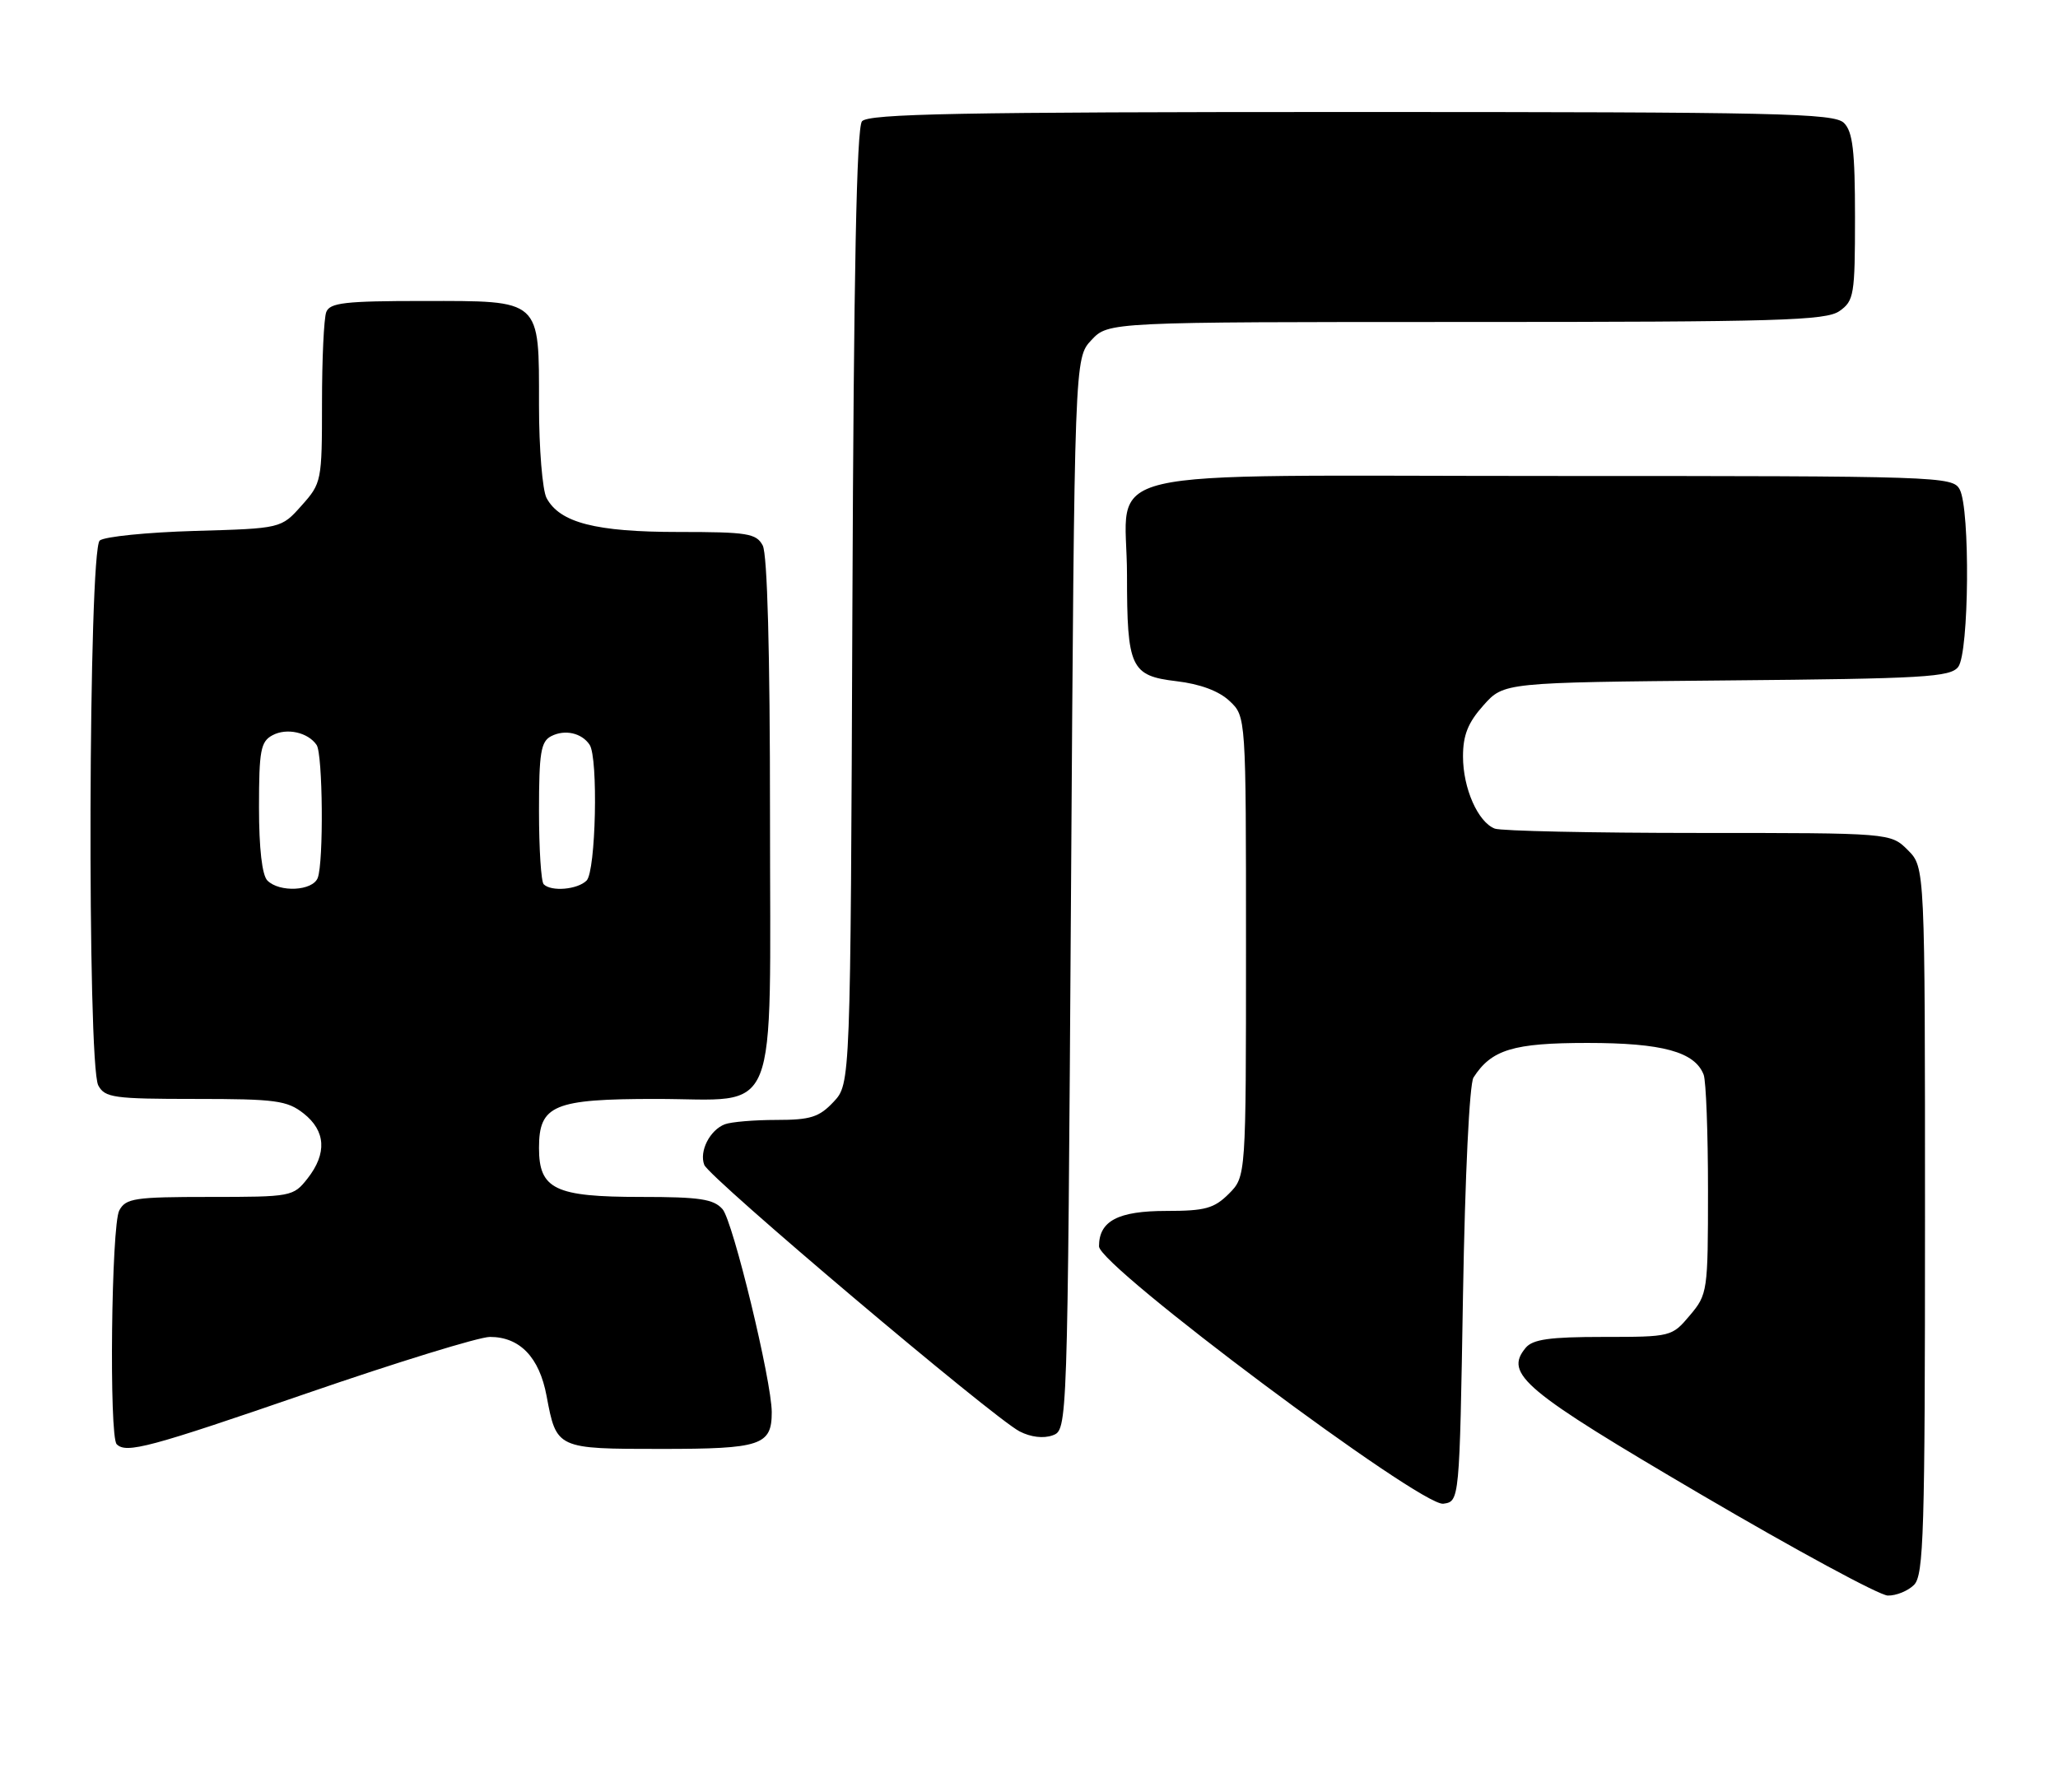 <?xml version="1.0" encoding="UTF-8" standalone="no"?>
<!DOCTYPE svg PUBLIC "-//W3C//DTD SVG 1.1//EN" "http://www.w3.org/Graphics/SVG/1.1/DTD/svg11.dtd" >
<svg xmlns="http://www.w3.org/2000/svg" xmlns:xlink="http://www.w3.org/1999/xlink" version="1.1" viewBox="0 0 294 256">
 <g >
 <path fill="currentColor"
d=" M 273.43 226.43 C 274.82 225.04 275.00 218.94 275.00 174.38 C 275.00 123.91 275.00 123.91 272.55 121.45 C 270.09 119.00 270.09 119.00 242.63 119.00 C 227.52 119.00 214.44 118.72 213.54 118.38 C 211.13 117.45 209.00 112.62 209.00 108.07 C 209.00 105.02 209.72 103.23 211.92 100.77 C 214.83 97.50 214.83 97.50 246.67 97.21 C 274.91 96.96 278.64 96.74 279.75 95.27 C 281.30 93.22 281.47 72.75 279.96 69.93 C 278.96 68.06 277.26 68.00 221.52 68.00 C 154.15 68.00 161.00 66.40 161.00 82.16 C 161.00 95.40 161.53 96.55 168.07 97.32 C 171.45 97.72 174.14 98.72 175.65 100.15 C 178.00 102.35 178.00 102.35 178.00 135.22 C 178.00 168.09 178.00 168.09 175.55 170.55 C 173.44 172.65 172.16 173.00 166.62 173.00 C 159.71 173.00 157.00 174.43 157.00 178.06 C 157.00 180.89 203.02 215.28 206.19 214.83 C 208.50 214.50 208.50 214.50 209.00 185.00 C 209.29 167.96 209.92 154.84 210.50 153.94 C 213.06 149.95 216.18 149.00 226.77 149.00 C 237.49 149.00 242.12 150.27 243.38 153.54 C 243.72 154.44 244.00 161.84 244.00 170.01 C 244.00 184.51 243.94 184.92 241.41 187.92 C 238.84 190.97 238.74 191.00 229.03 191.00 C 221.39 191.00 218.96 191.34 217.95 192.56 C 214.85 196.30 217.62 198.61 243.00 213.51 C 256.48 221.42 268.48 227.92 269.68 227.95 C 270.88 227.98 272.56 227.29 273.43 226.43 Z  M 44.00 199.00 C 56.77 194.60 68.46 191.00 69.99 191.00 C 74.26 191.00 77.05 193.91 78.08 199.42 C 79.50 207.00 79.51 207.00 94.50 207.00 C 108.71 207.00 110.25 206.49 110.25 201.75 C 110.24 197.28 104.71 174.46 103.22 172.75 C 101.95 171.30 99.96 171.00 91.57 171.00 C 79.28 171.00 77.00 169.91 77.00 164.00 C 77.00 157.87 79.09 157.00 93.72 157.00 C 111.60 157.00 110.00 160.98 110.00 116.43 C 110.00 93.14 109.62 79.17 108.96 77.93 C 108.04 76.20 106.78 76.00 96.93 76.00 C 85.10 76.00 79.97 74.68 78.08 71.15 C 77.49 70.04 77.00 64.07 77.00 57.89 C 77.00 42.60 77.44 43.00 60.45 43.00 C 49.30 43.00 47.12 43.25 46.61 44.58 C 46.27 45.45 46.00 51.29 46.00 57.57 C 46.00 68.75 45.94 69.03 43.08 72.23 C 40.17 75.50 40.17 75.50 27.83 75.85 C 21.05 76.05 14.94 76.66 14.25 77.22 C 12.63 78.55 12.43 152.06 14.04 155.07 C 14.98 156.82 16.24 157.00 27.90 157.00 C 39.37 157.00 41.01 157.22 43.37 159.07 C 46.54 161.57 46.74 164.79 43.93 168.37 C 41.90 170.95 41.62 171.00 29.96 171.00 C 19.23 171.00 17.97 171.19 17.04 172.93 C 15.90 175.05 15.57 205.24 16.67 206.33 C 18.03 207.70 21.33 206.81 44.00 199.00 Z  M 153.00 127.72 C 153.50 51.16 153.50 51.16 155.92 48.58 C 158.35 46.00 158.35 46.00 209.45 46.00 C 254.09 46.00 260.84 45.80 262.78 44.44 C 264.86 42.98 265.00 42.15 265.00 31.01 C 265.00 21.56 264.68 18.82 263.43 17.57 C 262.03 16.17 254.27 16.00 193.05 16.00 C 137.08 16.00 124.04 16.25 123.14 17.33 C 122.37 18.26 121.96 38.99 121.77 86.75 C 121.50 154.84 121.50 154.84 119.08 157.42 C 117.02 159.61 115.79 160.00 110.91 160.00 C 107.75 160.00 104.44 160.28 103.55 160.62 C 101.41 161.44 99.86 164.48 100.61 166.42 C 101.31 168.26 141.86 202.53 145.66 204.50 C 147.25 205.32 149.07 205.54 150.38 205.06 C 152.50 204.27 152.50 204.27 153.00 127.72 Z  M 38.20 125.80 C 37.44 125.04 37.00 121.21 37.00 115.34 C 37.00 107.21 37.24 105.94 38.93 105.04 C 40.96 103.95 44.00 104.62 45.23 106.43 C 46.12 107.72 46.25 123.19 45.39 125.42 C 44.68 127.29 39.94 127.54 38.20 125.80 Z  M 77.67 126.33 C 77.30 125.97 77.00 121.26 77.00 115.87 C 77.00 107.55 77.26 105.93 78.75 105.17 C 80.69 104.17 83.11 104.71 84.23 106.40 C 85.48 108.27 85.12 124.48 83.80 125.80 C 82.51 127.09 78.75 127.42 77.67 126.33 Z "/>
</g>
</svg>